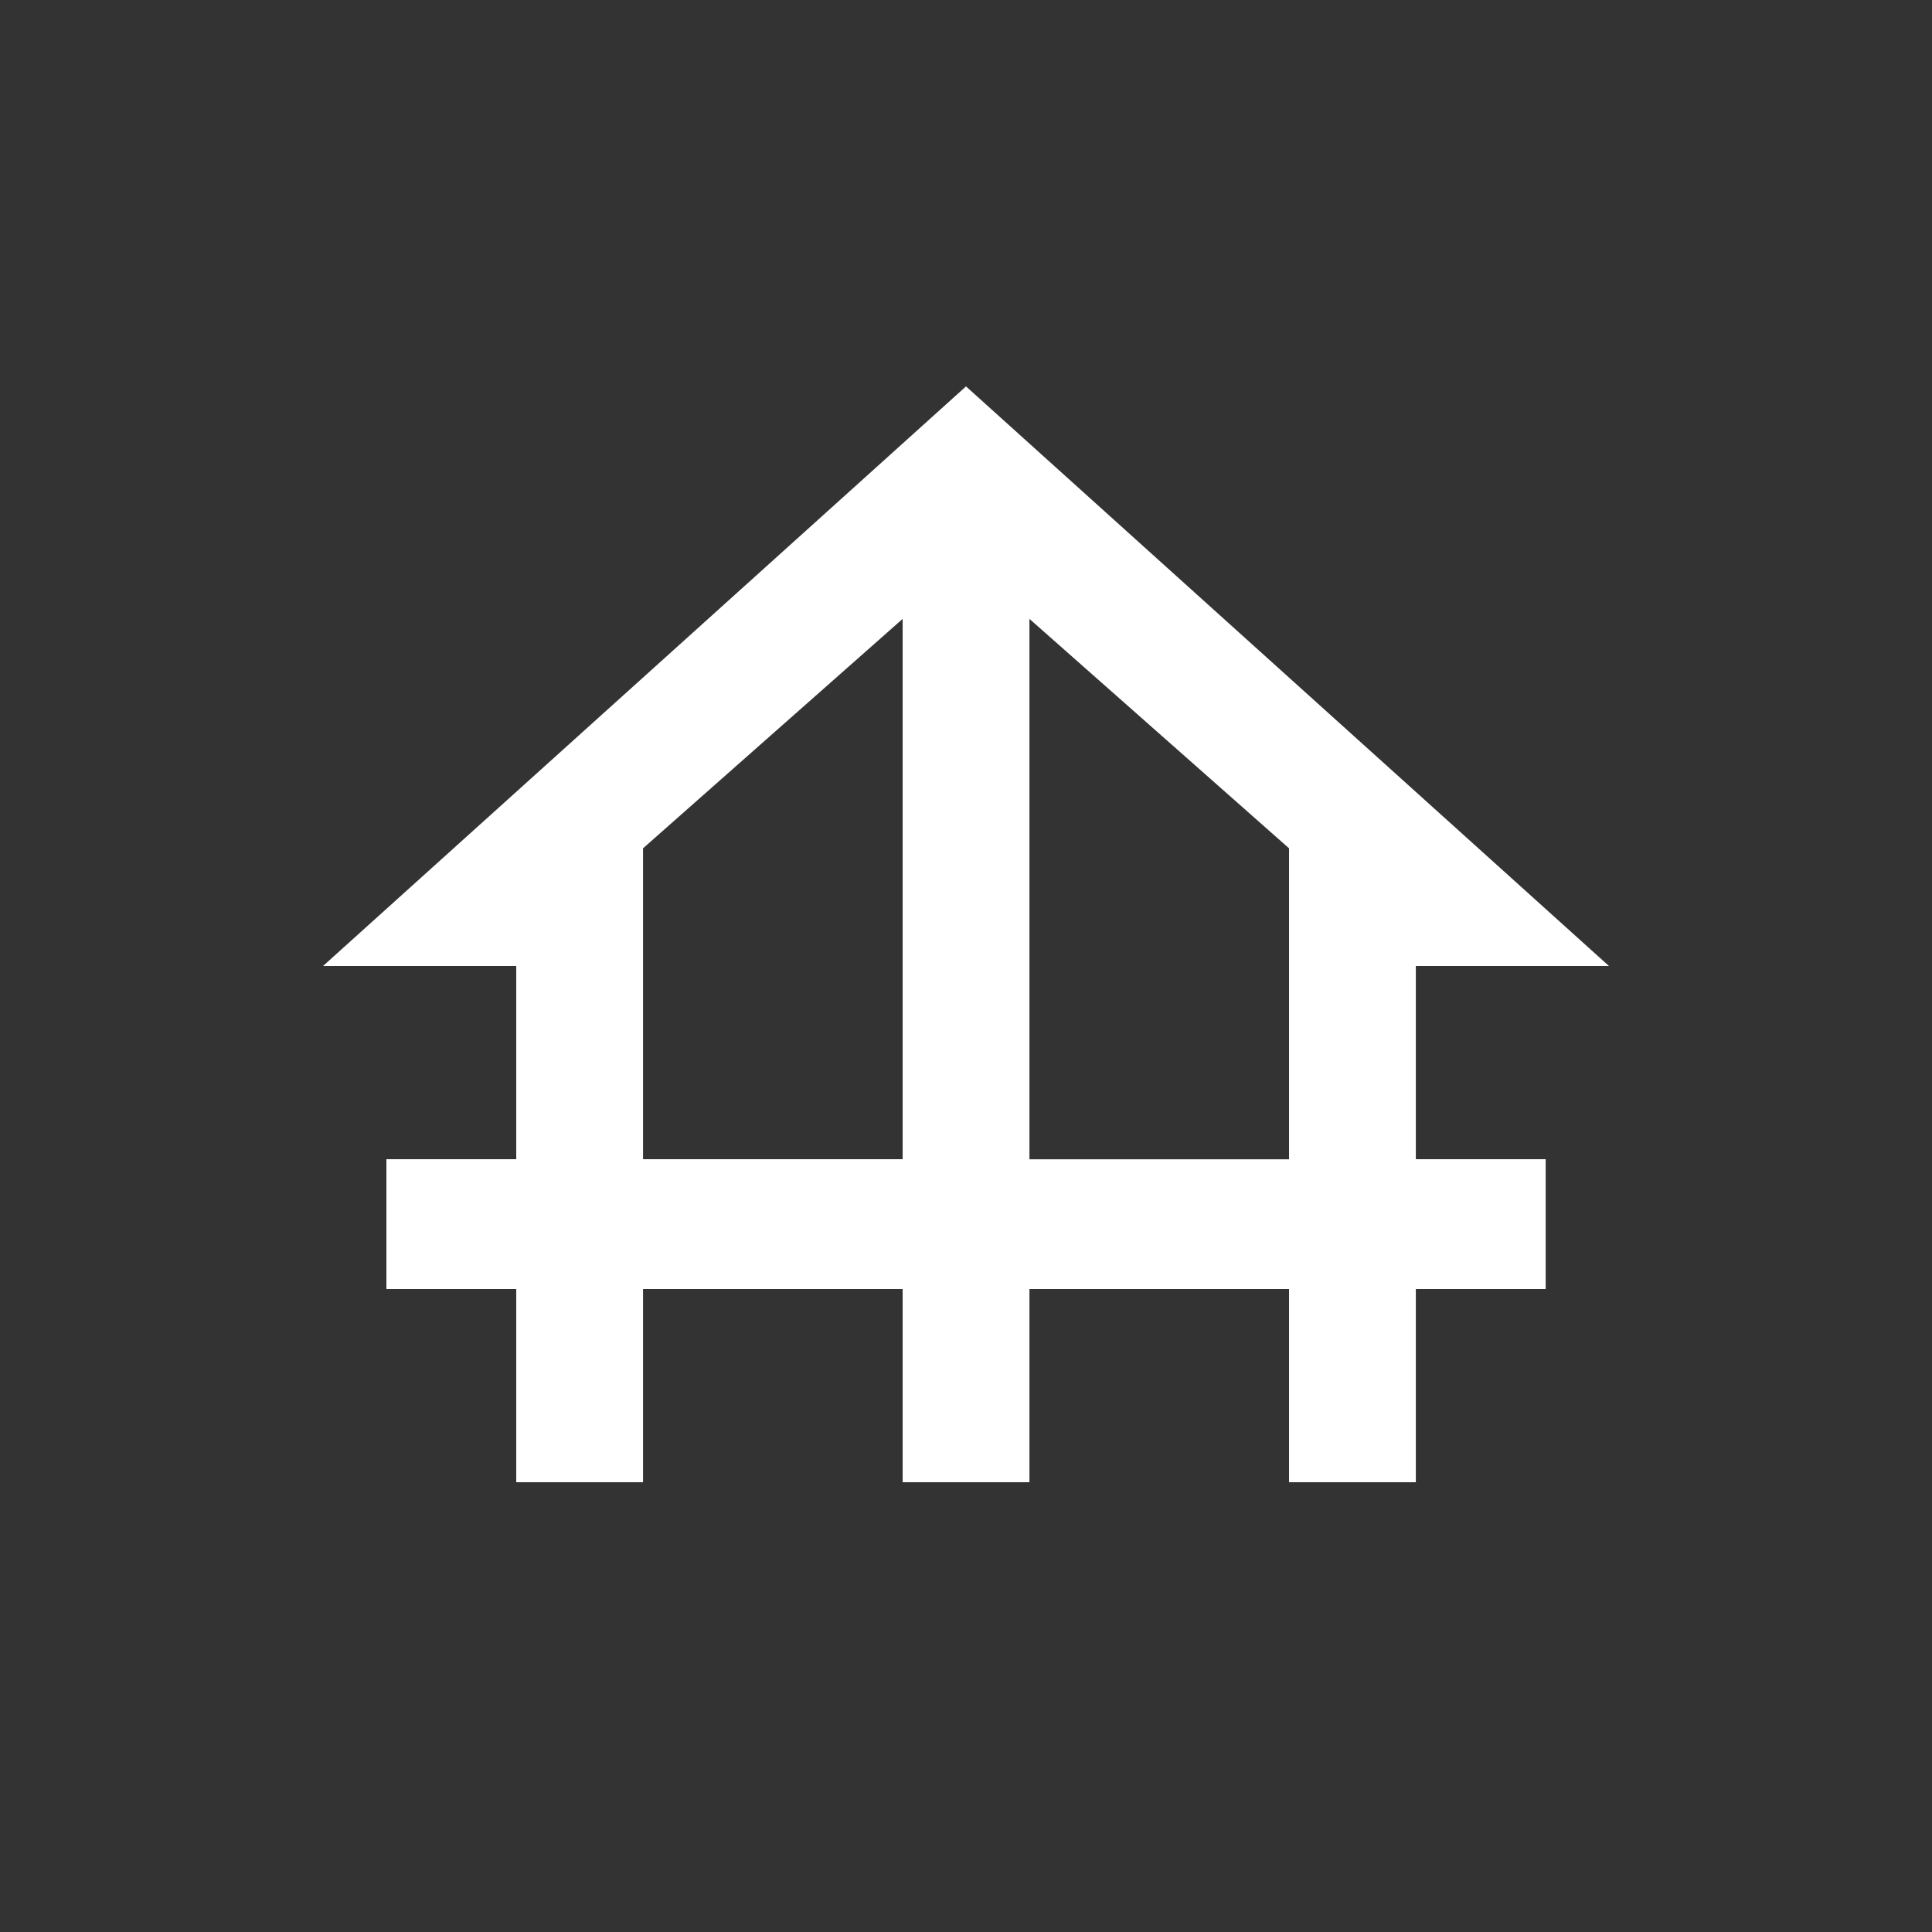 <!-- Generated by IcoMoon.io -->
<svg version="1.1" xmlns="http://www.w3.org/2000/svg" width="24" height="24" viewBox="0 0 24 24">
<rect x="0" y="0" width="24" height="24" fill="#333333" stroke="none"/>
<title>foundation</title>
<path fill="#fff" d="M17.587 12h2.4l-7.987-7.2-7.987 7.2h2.4v2.4h-1.613v1.613h1.613v2.4h1.575v-2.4h3.225v2.4h1.575v-2.4h3.225v2.4h1.575v-2.4h1.613v-1.613h-1.613v-2.4zM7.988 14.4v-3.862l3.225-2.85v6.712h-3.225zM12.788 14.4v-6.712l3.225 2.85v3.863h-3.225z"></path>
</svg>
